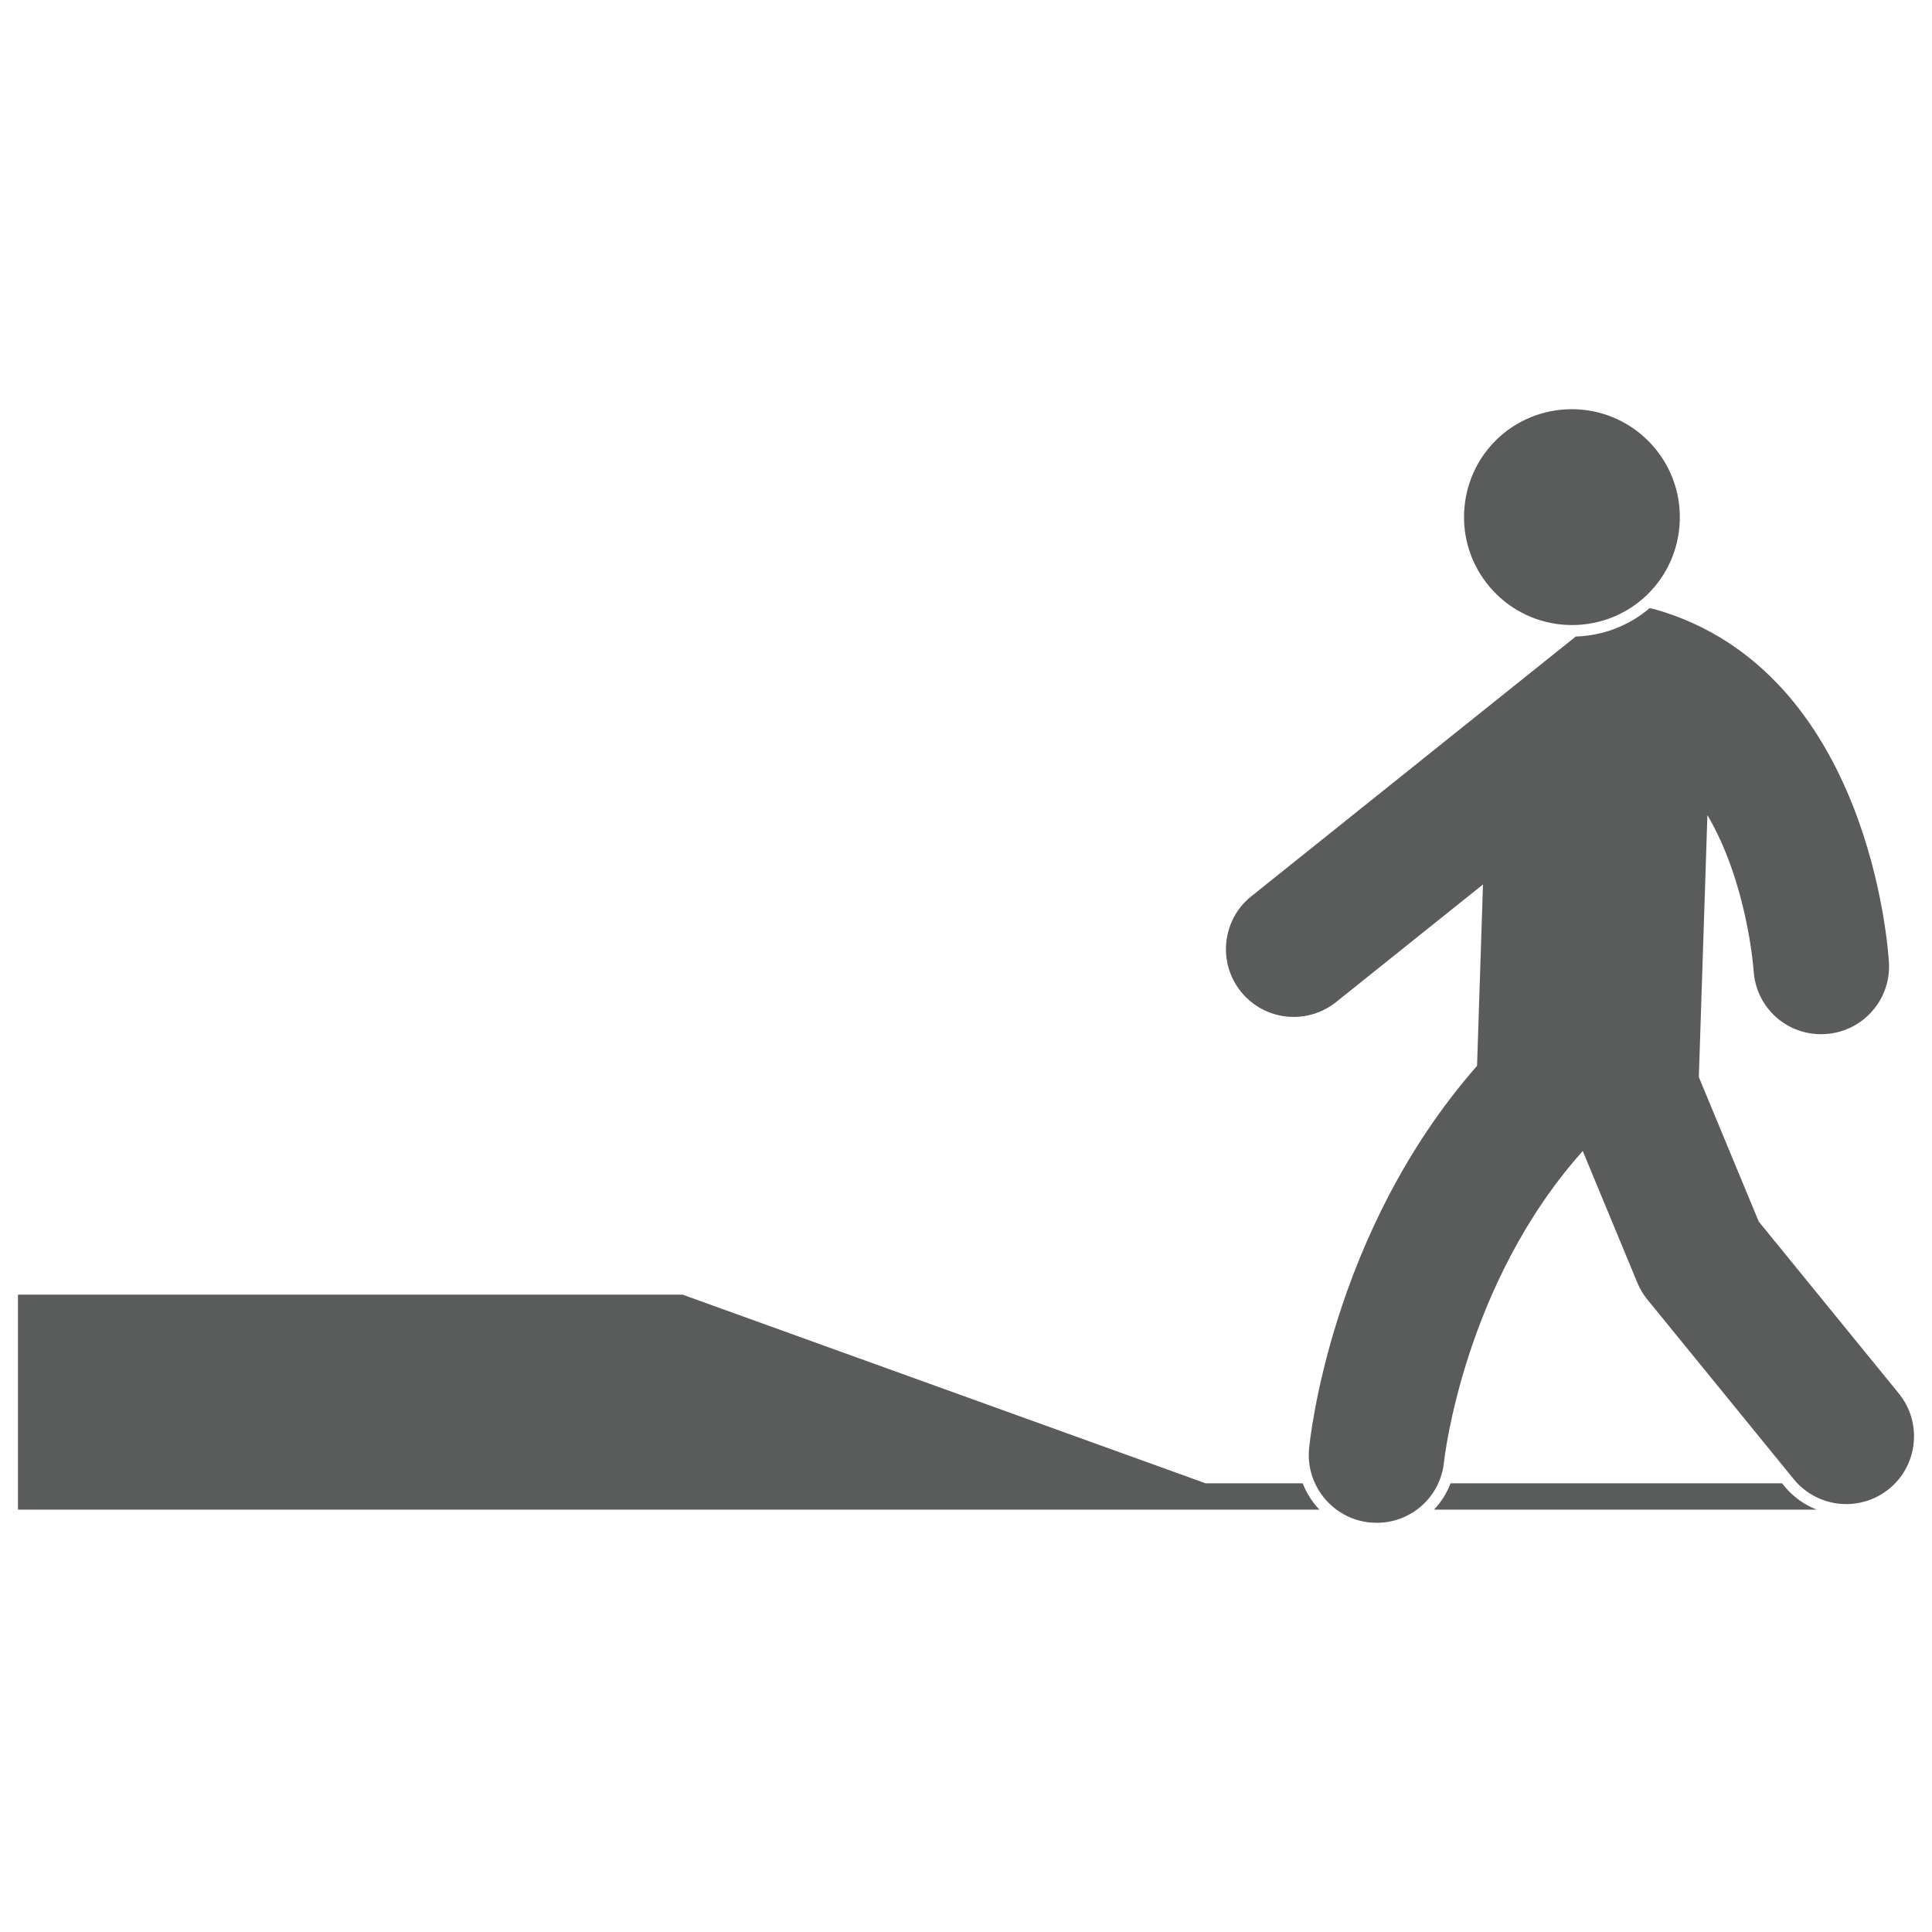 <svg xmlns="http://www.w3.org/2000/svg" width="750" height="750" viewBox="585 165 750 750"><g fill="#5A5B5B"><path d="M1053.003 740.815l-203.06-73.245h-257.97v83.46H1097.2c-2.81-2.937-5.02-6.39-6.49-10.216H1053zm224.804 1.245l-1.012-1.244H1148.1c-1.473 3.858-3.65 7.303-6.412 10.217h148.515c-4.757-1.927-9.052-4.887-12.396-8.974z"/><path d="M1193.847 407.62c-23.088-.752-41.25-20.15-40.492-43.238.744-22.728 19.13-40.53 41.857-40.53l1.38.022c23.09.767 41.252 20.158 40.5 43.238-.743 22.728-19.13 40.53-41.85 40.53l-1.395-.022zm128.28 298.333l-54.384-66.747-23.256-56.087 3.328-101.696c15.272 25.95 17.82 58.74 17.934 60.273.796 13.677 11.703 24.315 25.31 24.76l.8.017s1.165-.016 1.64-.054c7.01-.383 13.455-3.49 18.134-8.728 4.694-5.247 7.05-12.005 6.65-19.023-.254-4.61-7.264-113.117-90.642-137.087-.752-.215-1.52-.337-2.27-.49-7.756 6.61-17.712 10.67-28.666 11.006L1070.78 512.92c-5.483 4.387-8.927 10.653-9.71 17.64-.767 6.988 1.228 13.86 5.623 19.346 5.024 6.267 12.51 9.864 20.54 9.864 5.945 0 11.79-2.047 16.44-5.774l57.02-45.647-2.3 70.404c-56.746 64.632-64.893 145.232-65.215 148.653-1.335 14.39 9.296 27.23 23.678 28.626.568.054 2.562.115 2.562.115 13.593 0 24.838-10.21 26.164-23.74.07-.706 7.51-68.827 53.847-120.58l21.17 51.078c.96 2.347 2.27 4.548 3.91 6.573l56.81 69.724c5.03 6.15 12.47 9.68 20.418 9.68 6.028 0 11.92-2.093 16.613-5.913 11.246-9.166 12.933-25.773 3.775-37.02z"/></g></svg>